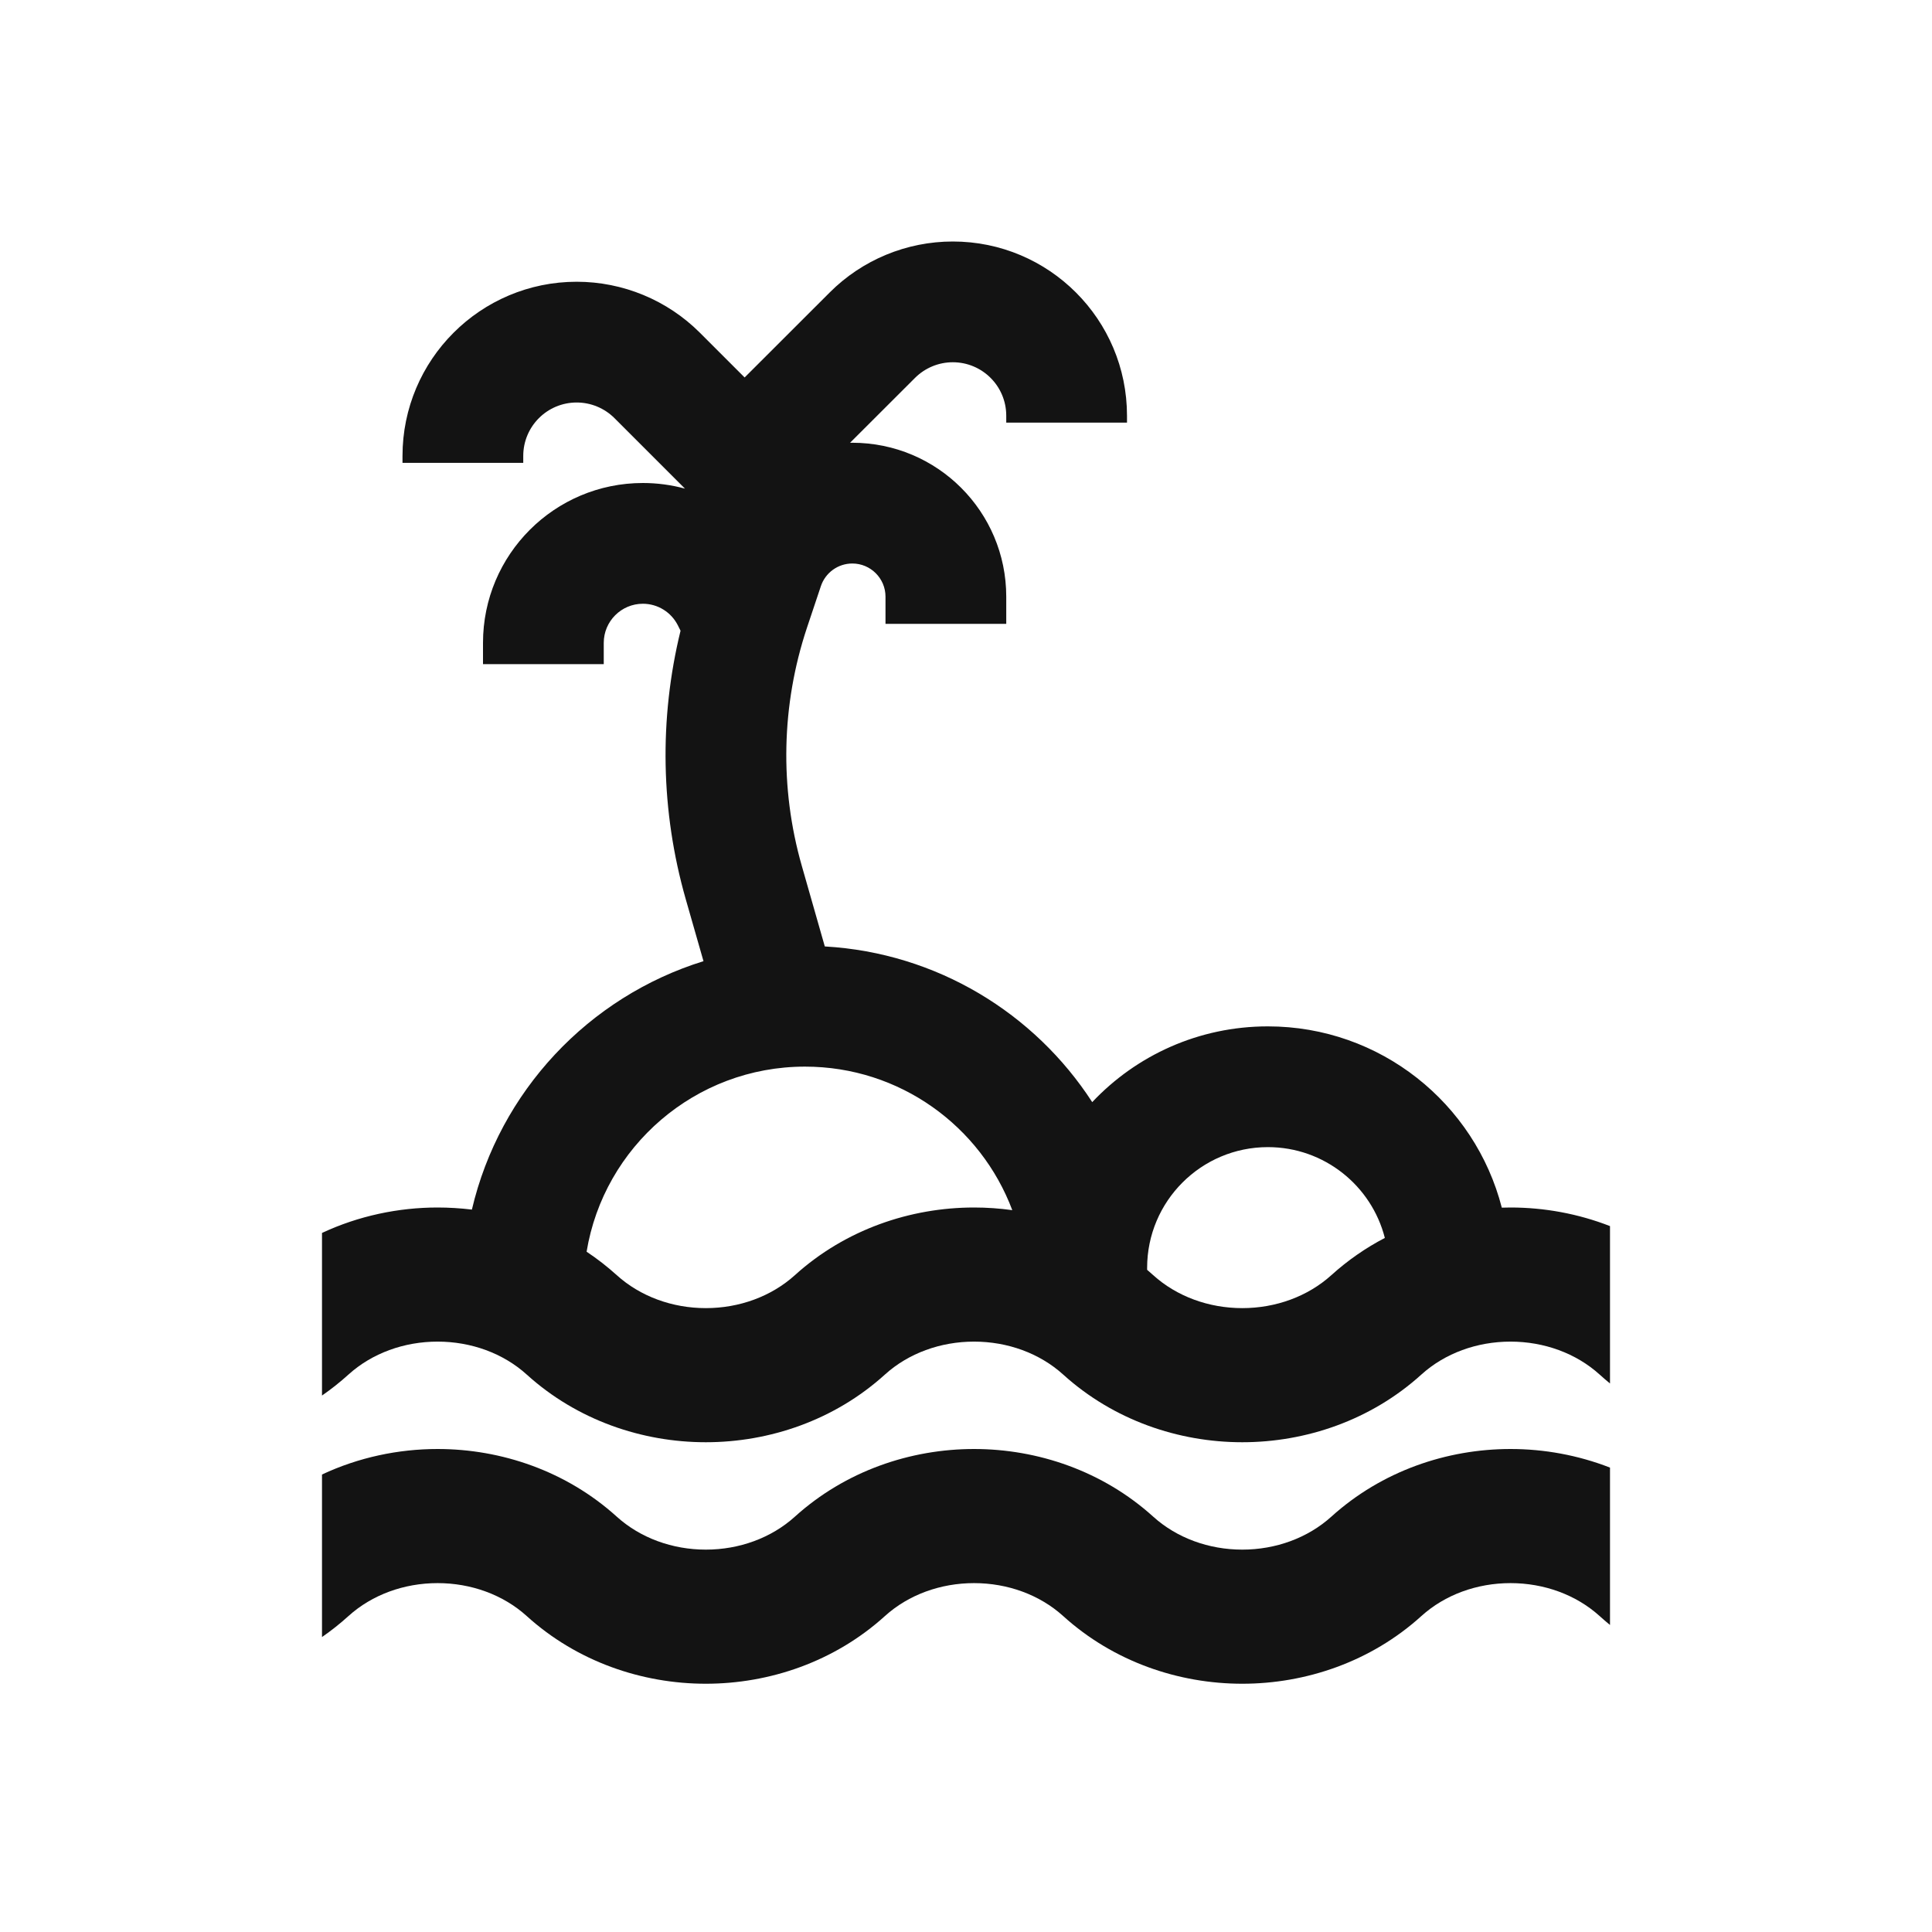 <svg width="24" height="24" viewBox="0 0 24 24" fill="none" xmlns="http://www.w3.org/2000/svg">
<path fill-rule="evenodd" clip-rule="evenodd" d="M11.836 4.5C12.203 4.5 12.5 4.797 12.5 5.164V5.25H14V5.164C14 3.969 13.031 3 11.836 3C11.262 3 10.711 3.228 10.306 3.634L9.25 4.689L8.695 4.134C8.289 3.728 7.738 3.5 7.164 3.5C5.969 3.5 5 4.469 5 5.664V5.75H6.5V5.664C6.5 5.297 6.797 5 7.164 5C7.34 5 7.509 5.07 7.634 5.195L8.509 6.07C8.341 6.024 8.166 6 7.986 6C6.889 6 6 6.889 6 7.986V8.25H7.5V7.986C7.5 7.718 7.718 7.5 7.986 7.5C8.17 7.5 8.338 7.604 8.421 7.769L8.454 7.835C8.186 8.93 8.207 10.078 8.518 11.168L8.739 11.94C7.311 12.383 6.206 13.558 5.862 15.026C5.72 15.009 5.578 15 5.436 15C4.949 15 4.454 15.104 4 15.316V17.336C4.114 17.257 4.224 17.17 4.329 17.075C4.622 16.81 5.02 16.666 5.436 16.666C5.852 16.666 6.25 16.81 6.543 17.075C7.17 17.643 7.978 17.916 8.768 17.916C9.558 17.916 10.366 17.643 10.993 17.075C11.286 16.81 11.684 16.666 12.1 16.666C12.516 16.666 12.914 16.81 13.207 17.075C13.834 17.643 14.642 17.916 15.432 17.916C16.222 17.916 17.03 17.643 17.657 17.075C17.95 16.81 18.348 16.666 18.764 16.666C19.18 16.666 19.578 16.81 19.871 17.075C19.913 17.113 19.956 17.15 20 17.186V15.231C19.602 15.076 19.181 15 18.764 15C18.728 15 18.692 15.001 18.656 15.002C18.323 13.707 17.148 12.75 15.75 12.75C14.89 12.75 14.115 13.111 13.568 13.691C12.853 12.587 11.639 11.837 10.246 11.757L9.96 10.755C9.683 9.786 9.706 8.755 10.024 7.799L10.197 7.282C10.253 7.114 10.41 7 10.588 7C10.815 7 11 7.185 11 7.412V7.75H12.5V7.412C12.5 6.356 11.644 5.5 10.588 5.5L10.56 5.5L11.366 4.695C11.491 4.57 11.66 4.5 11.836 4.5ZM17.203 15.378C17.038 14.73 16.45 14.25 15.75 14.25C14.922 14.25 14.25 14.922 14.25 15.75V15.774C14.275 15.796 14.3 15.818 14.325 15.84C14.618 16.105 15.016 16.25 15.432 16.25C15.848 16.25 16.246 16.105 16.539 15.84C16.744 15.655 16.967 15.501 17.203 15.378ZM12.575 15.033C12.184 13.991 11.178 13.25 10 13.25C8.635 13.25 7.502 14.245 7.287 15.549C7.417 15.636 7.543 15.733 7.661 15.84C7.954 16.105 8.352 16.25 8.768 16.25C9.184 16.25 9.582 16.105 9.875 15.84C10.502 15.273 11.31 15 12.1 15C12.258 15 12.417 15.011 12.575 15.033Z" fill="#131313"/>
<path d="M4 20.336V18.317C4.454 18.104 4.949 18 5.436 18C6.226 18 7.034 18.273 7.661 18.84C7.954 19.105 8.352 19.25 8.768 19.25C9.184 19.25 9.582 19.105 9.875 18.84C10.502 18.273 11.31 18 12.1 18C12.89 18 13.698 18.273 14.325 18.84C14.618 19.105 15.016 19.25 15.432 19.25C15.848 19.25 16.246 19.105 16.539 18.84C17.166 18.273 17.974 18 18.764 18C19.181 18 19.602 18.076 20 18.231V20.186C19.956 20.15 19.913 20.113 19.871 20.075C19.578 19.81 19.18 19.666 18.764 19.666C18.348 19.666 17.95 19.81 17.657 20.075C17.03 20.643 16.222 20.916 15.432 20.916C14.642 20.916 13.834 20.643 13.207 20.075C12.914 19.81 12.516 19.666 12.1 19.666C11.684 19.666 11.286 19.81 10.993 20.075C10.366 20.643 9.558 20.916 8.768 20.916C7.978 20.916 7.17 20.643 6.543 20.075C6.25 19.81 5.852 19.666 5.436 19.666C5.02 19.666 4.622 19.81 4.329 20.075C4.224 20.17 4.114 20.257 4 20.336Z" fill="#131313"/>
</svg>
